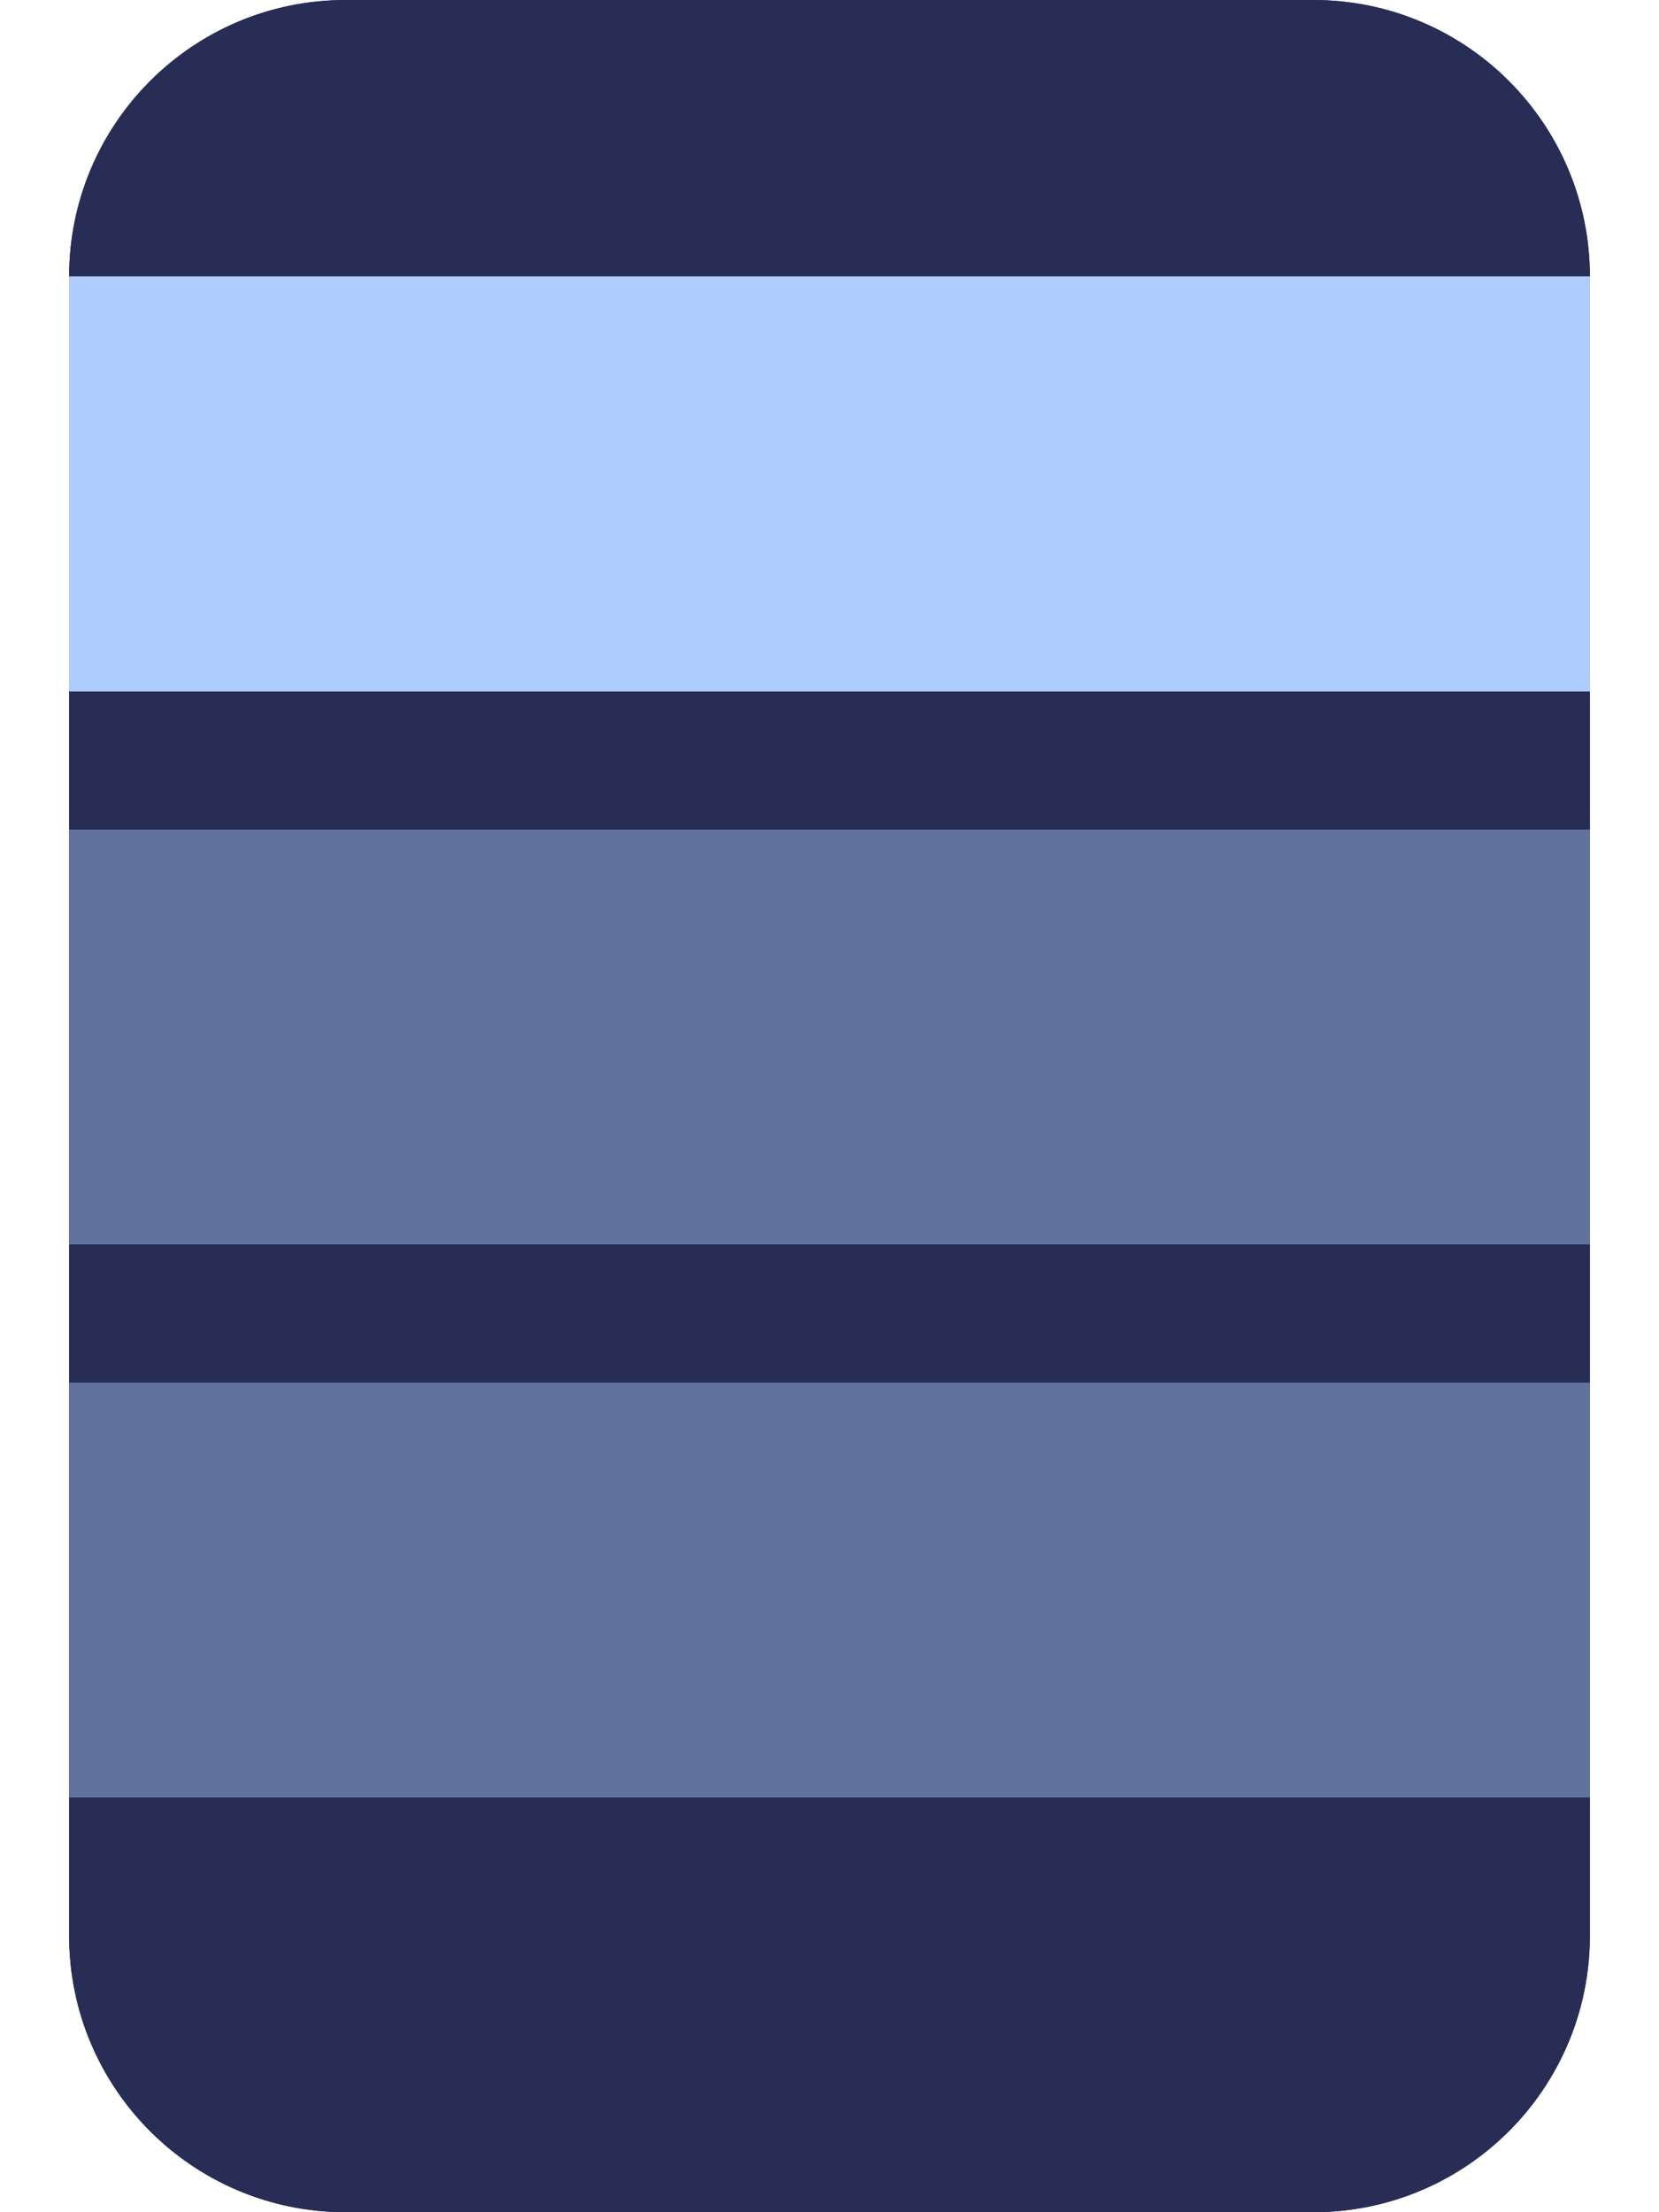 <svg width="12" height="16" viewBox="0 0 12 16" fill="none" xmlns="http://www.w3.org/2000/svg">
<path d="M9.5 0H2.5C1.395 0 0.5 0.895 0.5 2V14C0.5 15.105 1.395 16 2.5 16H9.5C10.605 16 11.5 15.105 11.5 14V2C11.5 0.895 10.605 0 9.5 0Z" fill="#272D55"/>
<path d="M9.5 0.5H2.5C1.672 0.5 1 1.172 1 2V14C1 14.828 1.672 15.5 2.5 15.5H9.5C10.328 15.5 11 14.828 11 14V2C11 1.172 10.328 0.5 9.5 0.5Z" stroke="#272D55"/>
<path d="M11.5 2H0.5V5H11.5V2Z" fill="#AECDFC"/>
<path d="M11 2.5H1V4.5H11V2.5Z" stroke="#AECDFC"/>
<g opacity="0.43">
<path d="M11.5 10H0.5V13H11.5V10Z" fill="#AECDFC"/>
</g>
<g opacity="0.43">
<path d="M11.5 6H0.5V9H11.5V6Z" fill="#AECDFC"/>
</g>
</svg>
